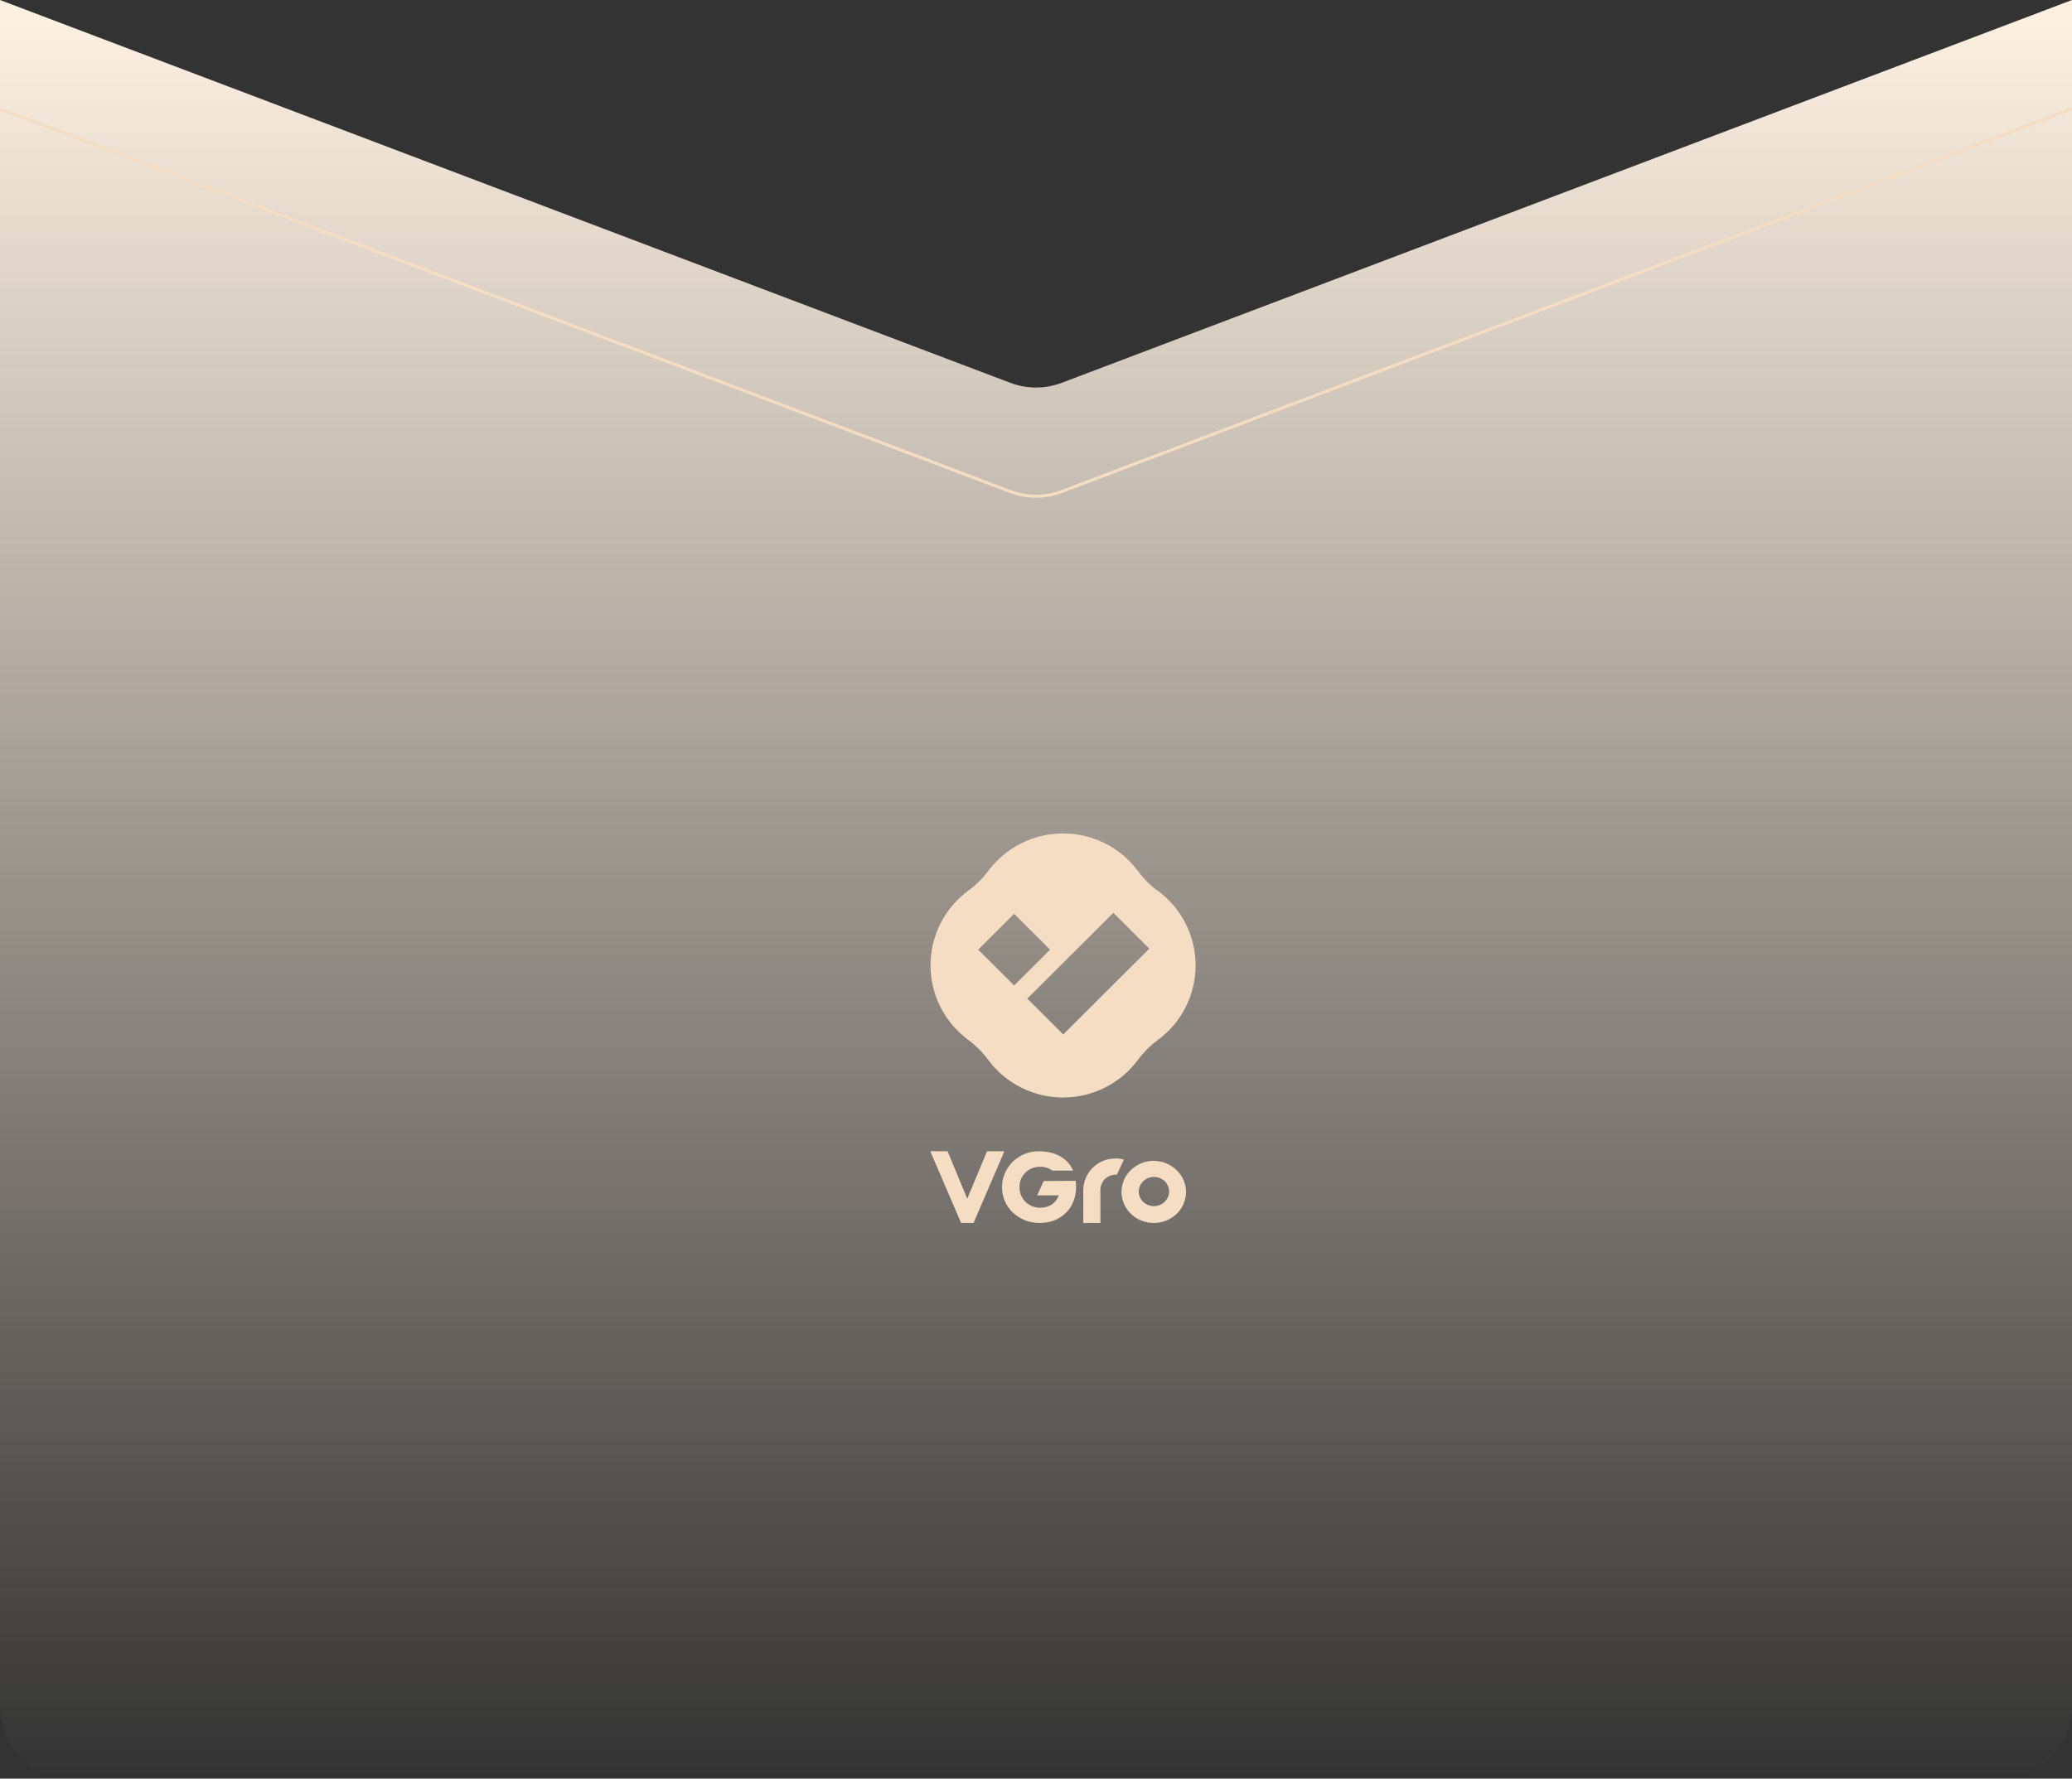 <svg fill="none" xmlns="http://www.w3.org/2000/svg" viewBox="0 0 686 589" class="design-iconfont">
  <rect x="0" y="0" width="686" height="589" fill="#333333" stroke="none"/>
  <path d="M0 0L334.494 126.776C339.975 128.853 346.025 128.853 351.506 126.776L686 0V565C686 578.255 675.255 589 662 589H24C10.745 589 0 578.255 0 565V0Z" fill="url(#c95rmk978__paint0_linear_10793_44864)"/>
  <path d="M0 36L334.494 162.776C339.975 164.853 346.025 164.853 351.506 162.776L686 36" stroke="#F4DDC3"/>
  <path fill-rule="evenodd" clip-rule="evenodd" d="M383.305 294.962C387.194 297.817 390.355 301.544 392.533 305.841C394.712 310.138 395.847 314.886 395.847 319.701C395.847 324.516 394.712 329.263 392.533 333.56C390.355 337.858 387.194 341.584 383.305 344.44C380.817 346.274 378.619 348.47 376.783 350.954C373.917 354.829 370.177 357.978 365.866 360.149C361.555 362.319 356.793 363.45 351.964 363.45C347.135 363.45 342.373 362.319 338.062 360.149C333.751 357.978 330.011 354.829 327.144 350.954C325.308 348.457 323.105 346.249 320.61 344.403C316.724 341.546 313.565 337.819 311.388 333.522C309.211 329.225 308.077 324.478 308.077 319.664C308.077 314.85 309.211 310.103 311.388 305.806C313.565 301.509 316.724 297.782 320.61 294.925C323.099 293.12 325.302 290.953 327.144 288.496C330.011 284.621 333.751 281.472 338.062 279.301C342.373 277.131 347.135 276 351.964 276C356.793 276 361.555 277.131 365.866 279.301C370.177 281.472 373.917 284.621 376.783 288.496C378.616 290.983 380.814 293.179 383.305 295.01V294.962ZM368.613 302.285L340.116 330.697L352.02 342.565L380.517 314.153L368.613 302.285ZM323.859 314.485L335.763 302.617L347.667 314.485L335.763 326.354L323.859 314.485Z" fill="#F4DDC3"/>
  <path d="M326.801 381.258L320.228 396.963L313.733 381.258H308L318.197 405H322.323L332.534 381.258H326.801Z" fill="#F4DDC3"/>
  <path d="M381.81 384.424C379.705 384.459 377.658 385.093 375.926 386.245C374.194 387.396 372.853 389.015 372.073 390.898C371.293 392.781 371.108 394.844 371.541 396.828C371.974 398.812 373.006 400.628 374.508 402.049C376.009 403.47 377.913 404.432 379.98 404.815C382.047 405.198 384.186 404.984 386.127 404.2C388.069 403.416 389.726 402.098 390.892 400.41C392.058 398.722 392.68 396.74 392.681 394.713C392.668 393.35 392.378 392.002 391.825 390.748C391.272 389.493 390.467 388.355 389.458 387.4C388.449 386.444 387.254 385.69 385.941 385.179C384.629 384.669 383.225 384.412 381.81 384.424ZM381.91 399.432C380.922 399.404 379.964 399.097 379.156 398.549C378.348 398 377.726 397.235 377.367 396.348C377.009 395.461 376.929 394.491 377.139 393.561C377.349 392.631 377.839 391.781 378.548 391.117C379.257 390.454 380.153 390.006 381.124 389.83C382.096 389.654 383.1 389.758 384.01 390.128C384.921 390.498 385.698 391.119 386.245 391.912C386.791 392.705 387.083 393.636 387.084 394.588C387.061 395.89 386.504 397.13 385.535 398.038C384.565 398.945 383.262 399.446 381.91 399.432Z" fill="#F4DDC3"/>
  <path d="M345.537 391.113L343.4 395.868H350.522C349.66 398.388 347.438 399.945 344.39 399.945C343.481 399.958 342.579 399.79 341.738 399.452C340.897 399.114 340.135 398.612 339.497 397.977C338.858 397.343 338.358 396.588 338.025 395.759C337.693 394.929 337.534 394.043 337.56 393.152C337.527 392.275 337.674 391.4 337.994 390.58C338.314 389.761 338.799 389.013 339.421 388.382C340.043 387.75 340.789 387.249 341.613 386.907C342.438 386.566 343.324 386.391 344.219 386.393C345.725 386.323 347.208 386.77 348.414 387.657H355.286C353.527 383.468 349.133 381.261 344.148 381.261C342.533 381.222 340.927 381.5 339.423 382.079C337.919 382.658 336.549 383.526 335.393 384.632C334.237 385.739 333.319 387.06 332.692 388.52C332.064 389.979 331.742 391.547 331.742 393.131C331.742 399.827 337.212 405 344.248 405C351.284 405 356.276 400.043 356.276 393.131C356.275 392.43 356.227 391.731 356.134 391.036L345.537 391.113Z" fill="#F4DDC3"/>
  <path d="M369.312 383.653C366.539 383.63 363.868 384.695 361.874 386.62C359.88 388.544 358.722 391.174 358.65 393.943V405H364.327V403.338V393.943C364.349 392.618 364.896 391.355 365.847 390.431C366.798 389.508 368.077 388.998 369.404 389.013H369.777L372.104 384.005C371.185 383.757 370.236 383.631 369.284 383.632" fill="#F4DDC3"/>
  <defs>
    <linearGradient id="c95rmk978__paint0_linear_10793_44864" x1="343" y1="0" x2="343" y2="589" gradientUnits="userSpaceOnUse">
      <stop stop-color="#FFF2E3"/>
      <stop offset="1" stop-color="#FFF2E3" stop-opacity="0"/>
    </linearGradient>
  </defs>
</svg>
